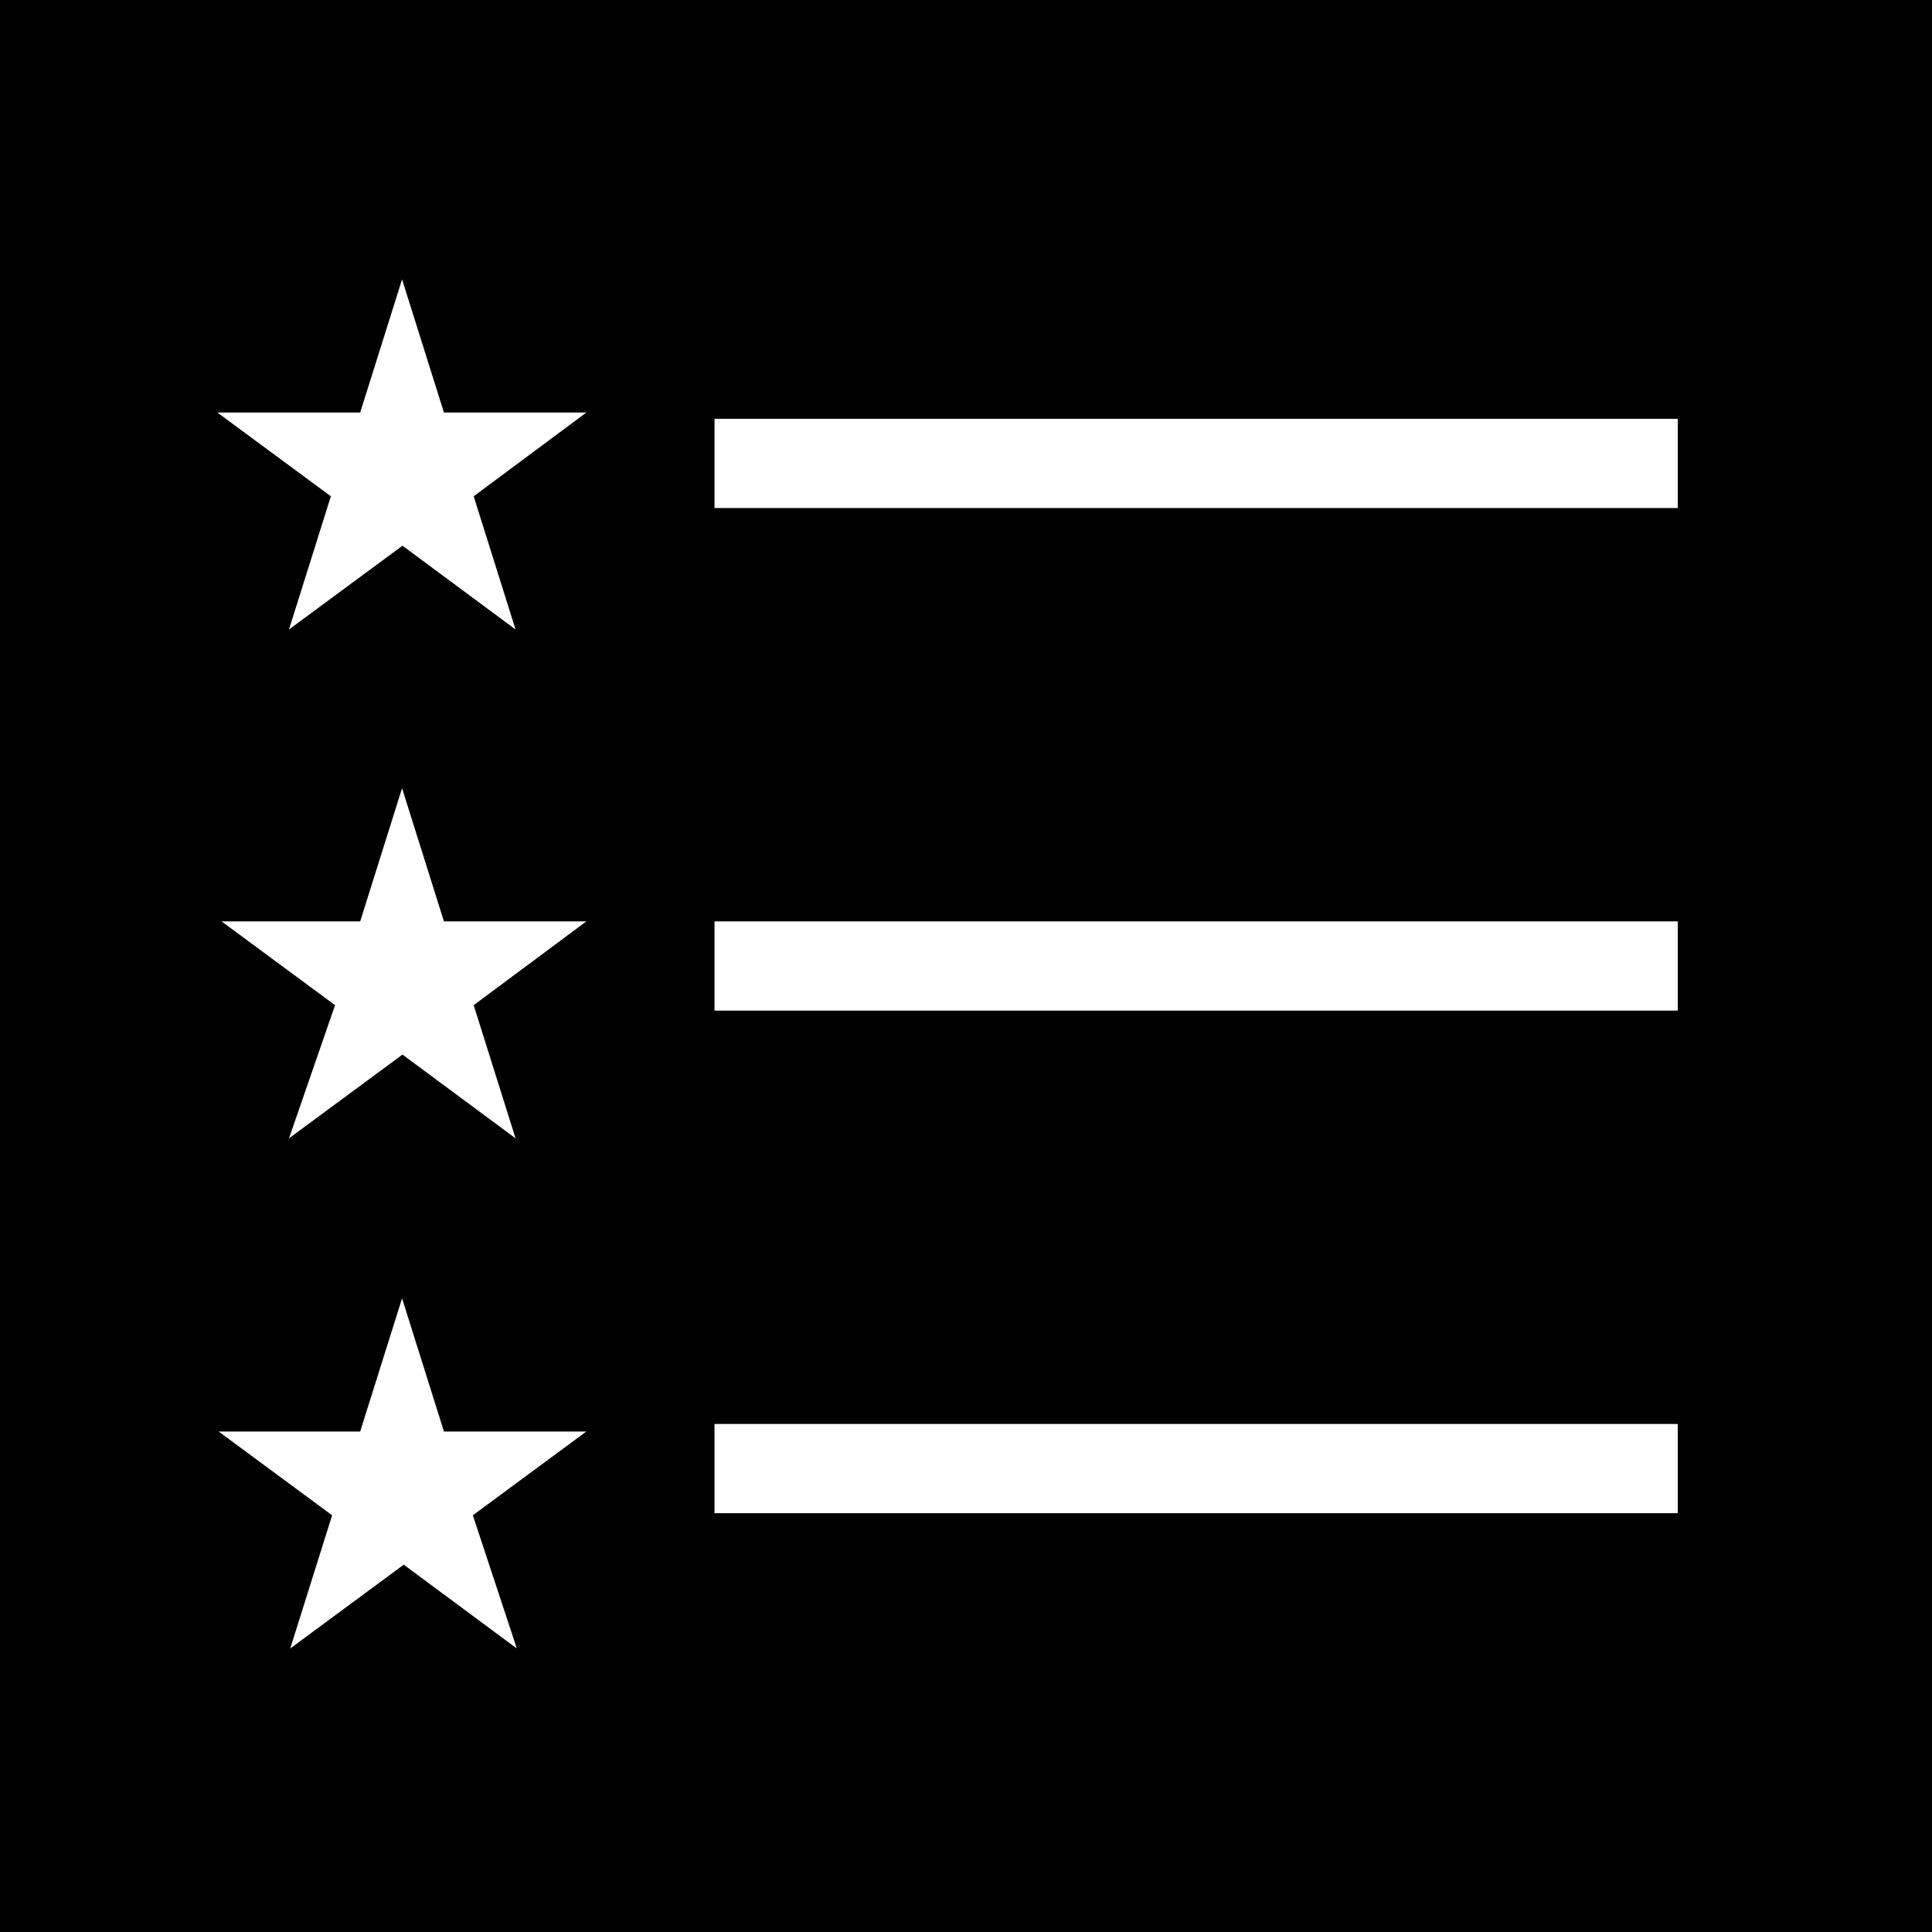 <svg xmlns="http://www.w3.org/2000/svg" viewBox="0 0 46.13 46.13"><title>most-viewedmdpi</title><g id="Layer_2" data-name="Layer 2"><g id="Layer_1-2" data-name="Layer 1"><path d="M0,0V46.13H46.13V0ZM12.34,39.36l-2.7-2-2.71,2,1-3.18-2.71-2H8.6l1-3.18,1,3.18H14l-2.71,2ZM11.31,24l1,3.18-2.7-2-2.71,2L8,24l-2.71-2H8.6l1-3.18,1,3.18H14Zm0-12.15,1,3.18-2.7-2-2.71,2,1-3.18-2.71-2H8.6l1-3.18,1,3.18H14ZM40.06,36.13h-23V34h23Zm0-12h-23V22h23Zm0-12h-23V10h23Z"/></g></g></svg>
